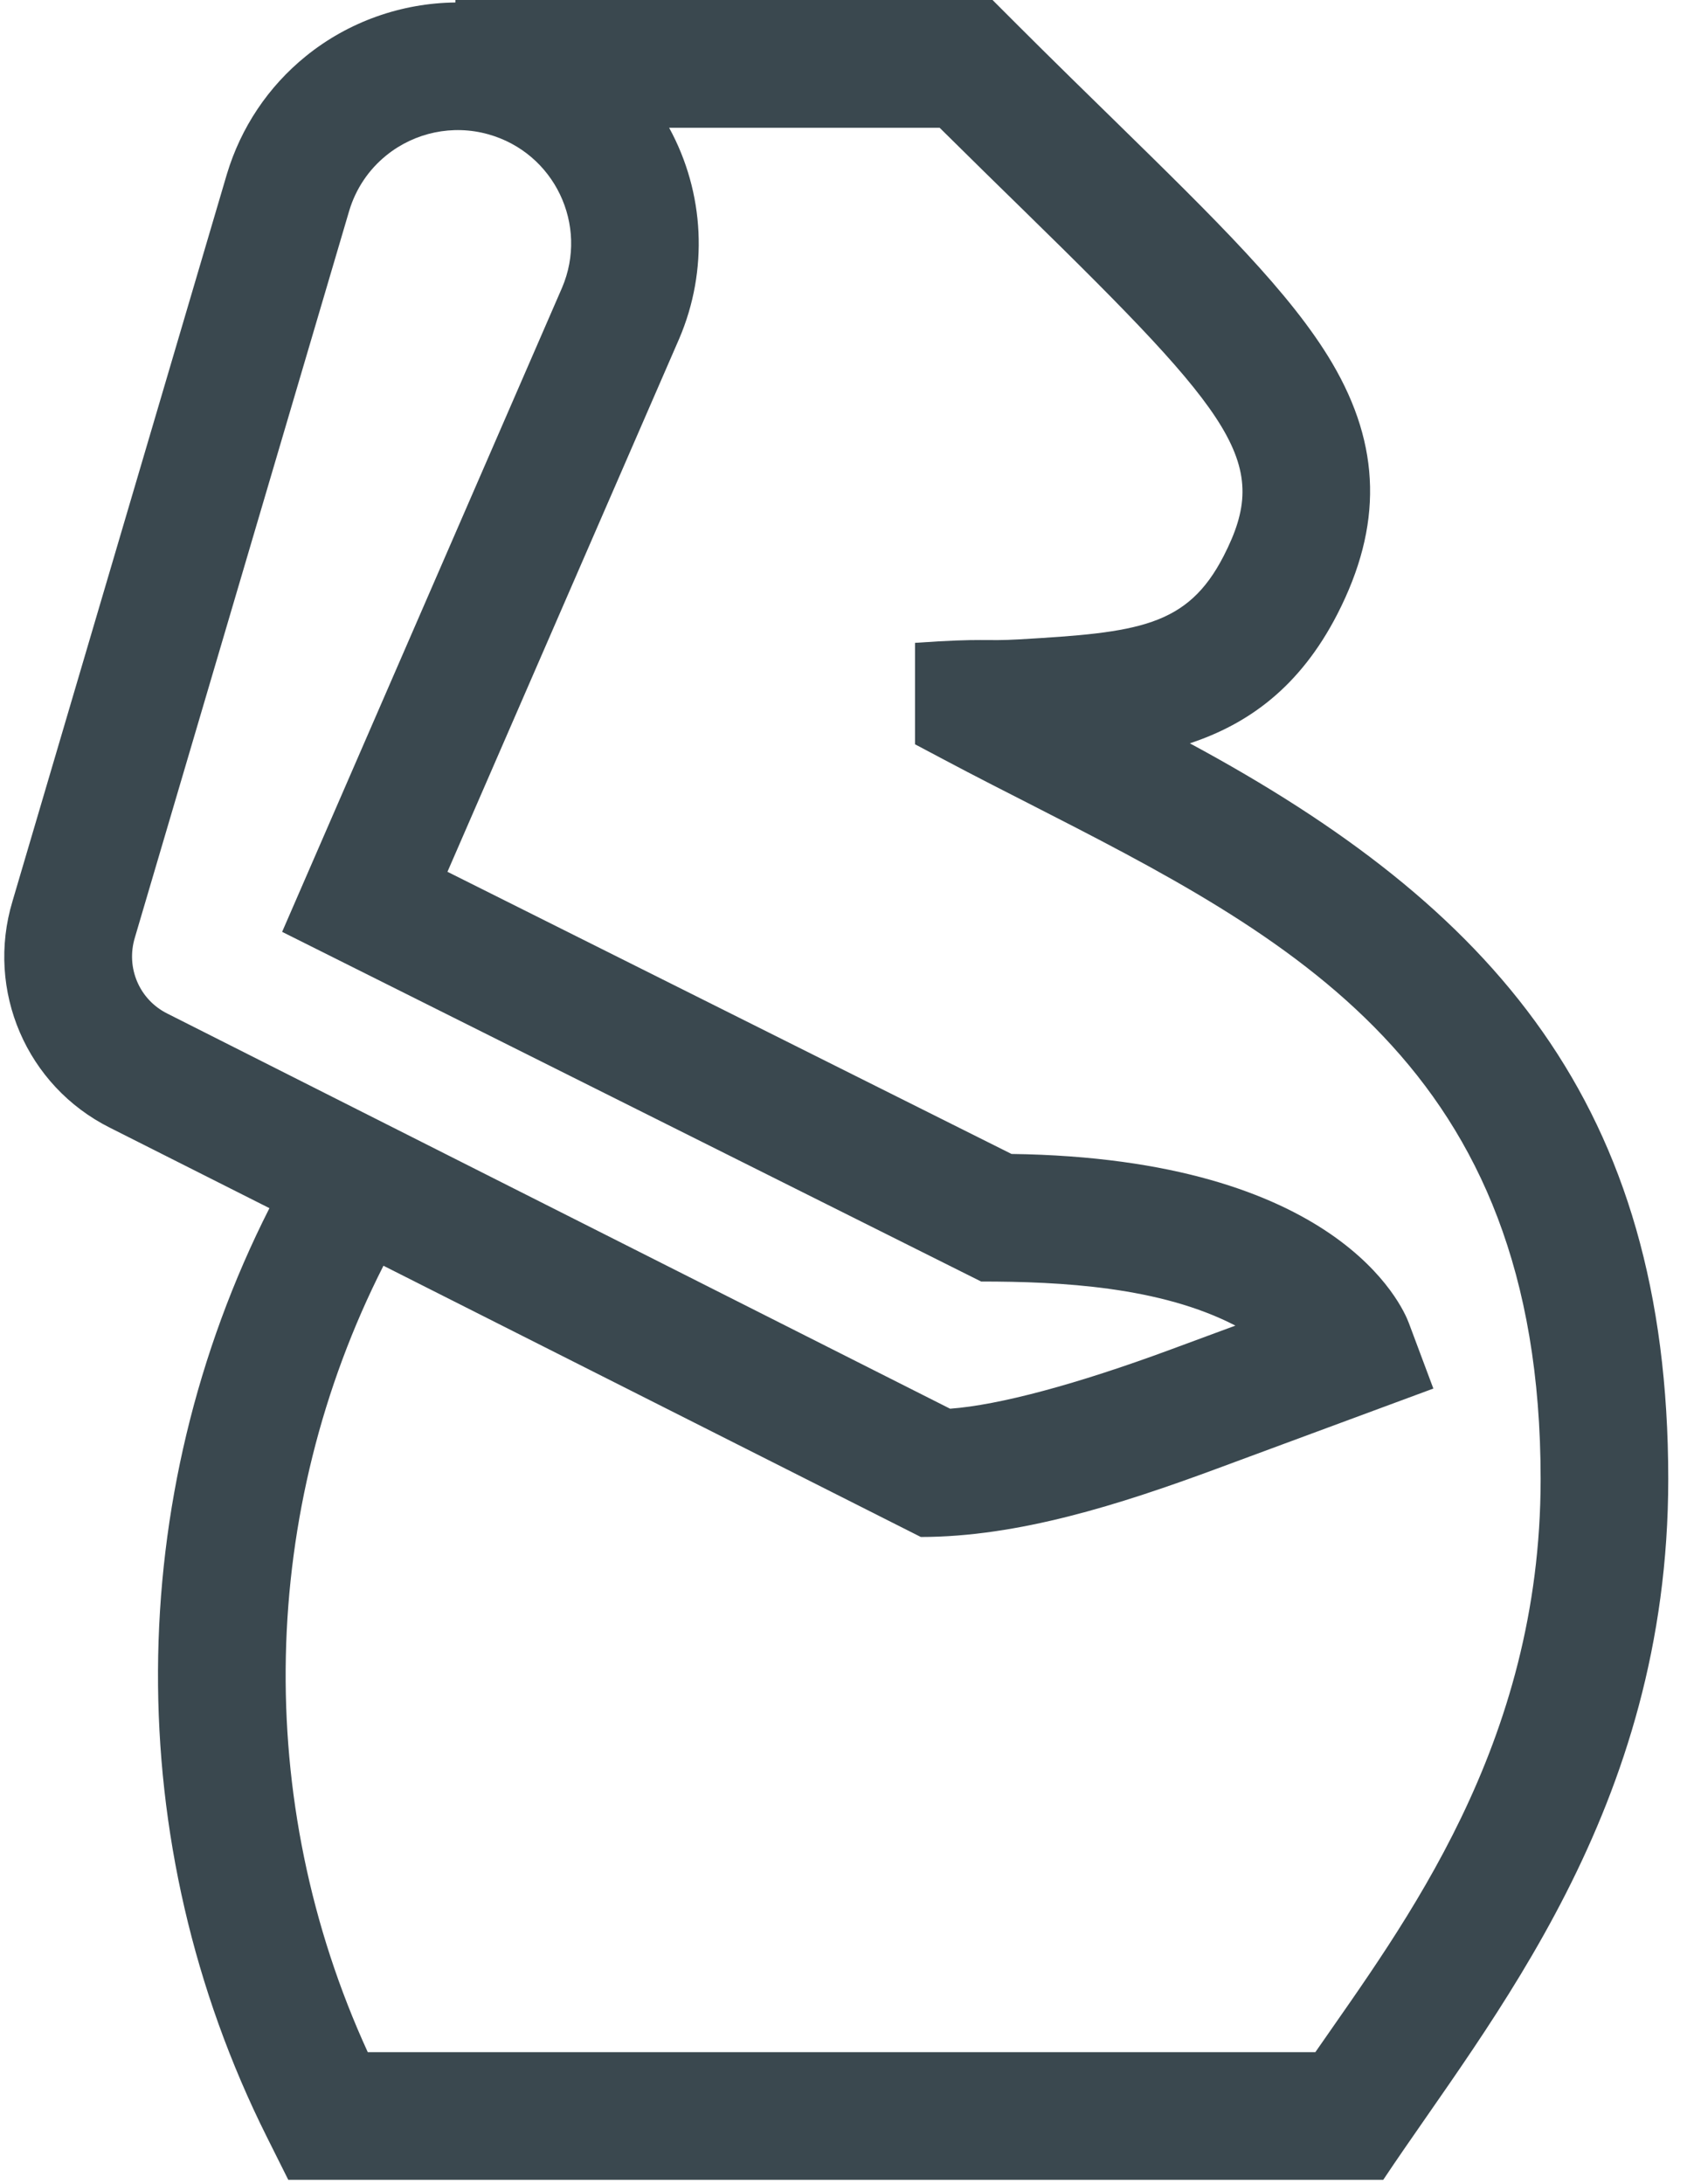 <?xml version="1.0" encoding="UTF-8"?>
<svg width="17px" height="22px" viewBox="0 0 17 22" version="1.1" xmlns="http://www.w3.org/2000/svg" xmlns:xlink="http://www.w3.org/1999/xlink">
    <!-- Generator: sketchtool 59.1 (101010) - https://sketch.com -->
    <title>84025A14-377C-43FF-96E0-03830482DF5A</title>
    <desc>Created with sketchtool.</desc>
    <g id="main" stroke="none" stroke-width="1" fill="none" fill-rule="evenodd">
        <g id="Homepage---Account-Owner-popover" transform="translate(-22, -131)" fill="#3A484F" fill-rule="nonzero">
            <g id="nav-item/default-copy" transform="translate(0, 124)">
                <g id="pregnanncy-icon/default" transform="translate(22, 7)">
                    <path d="M11.99,7.487 C12.574,7.294 13.097,6.925 13.477,6.185 C13.933,5.296 13.916,4.493 13.425,3.658 C13.009,2.953 12.26,2.221 11.224,1.207 C10.54,0.539 10.392,0.39 10.002,0 L4.589,0 L4.589,0.025 C4.047,0.031 3.513,0.217 3.082,0.566 C2.703,0.873 2.428,1.283 2.286,1.755 L0.126,9.077 C-0.146,9.978 0.268,10.939 1.108,11.359 L2.715,12.169 C1.239,15.08 1.206,18.559 2.688,21.522 L2.905,21.956 L13.939,21.956 C15.021,20.333 16.811,18.233 16.811,14.898 C16.811,11.123 15.045,9.133 11.99,7.487 Z M1.359,9.444 L3.519,2.123 C3.585,1.903 3.714,1.71 3.892,1.566 C4.179,1.333 4.563,1.253 4.918,1.352 C5.588,1.538 5.934,2.269 5.663,2.9 L2.843,9.386 L9.887,12.908 C10.691,12.908 11.693,12.96 12.449,13.352 L11.802,13.591 C10.848,13.944 10.066,14.153 9.574,14.189 L1.686,10.209 C1.405,10.069 1.267,9.749 1.359,9.444 Z M13.255,20.67 L3.706,20.67 C2.543,18.134 2.615,15.21 3.864,12.749 L9.279,15.481 C10.26,15.481 11.282,15.155 12.249,14.798 L14.444,13.986 L14.197,13.326 C14.133,13.154 13.481,11.668 10.193,11.623 L4.509,8.781 L6.845,3.41 C7.138,2.725 7.102,1.943 6.743,1.287 L9.469,1.287 C9.776,1.591 10.064,1.873 10.324,2.127 C12.466,4.221 12.809,4.668 12.332,5.598 C11.965,6.314 11.465,6.371 10.269,6.44 C9.907,6.461 9.941,6.425 9.221,6.475 L9.221,7.497 C9.712,7.757 9.758,7.783 10.359,8.089 C13.015,9.445 15.525,10.725 15.525,14.898 C15.525,17.583 14.149,19.378 13.255,20.67 Z" id="Shape"></path>
                </g>
            </g>
        </g>
    </g>
</svg>